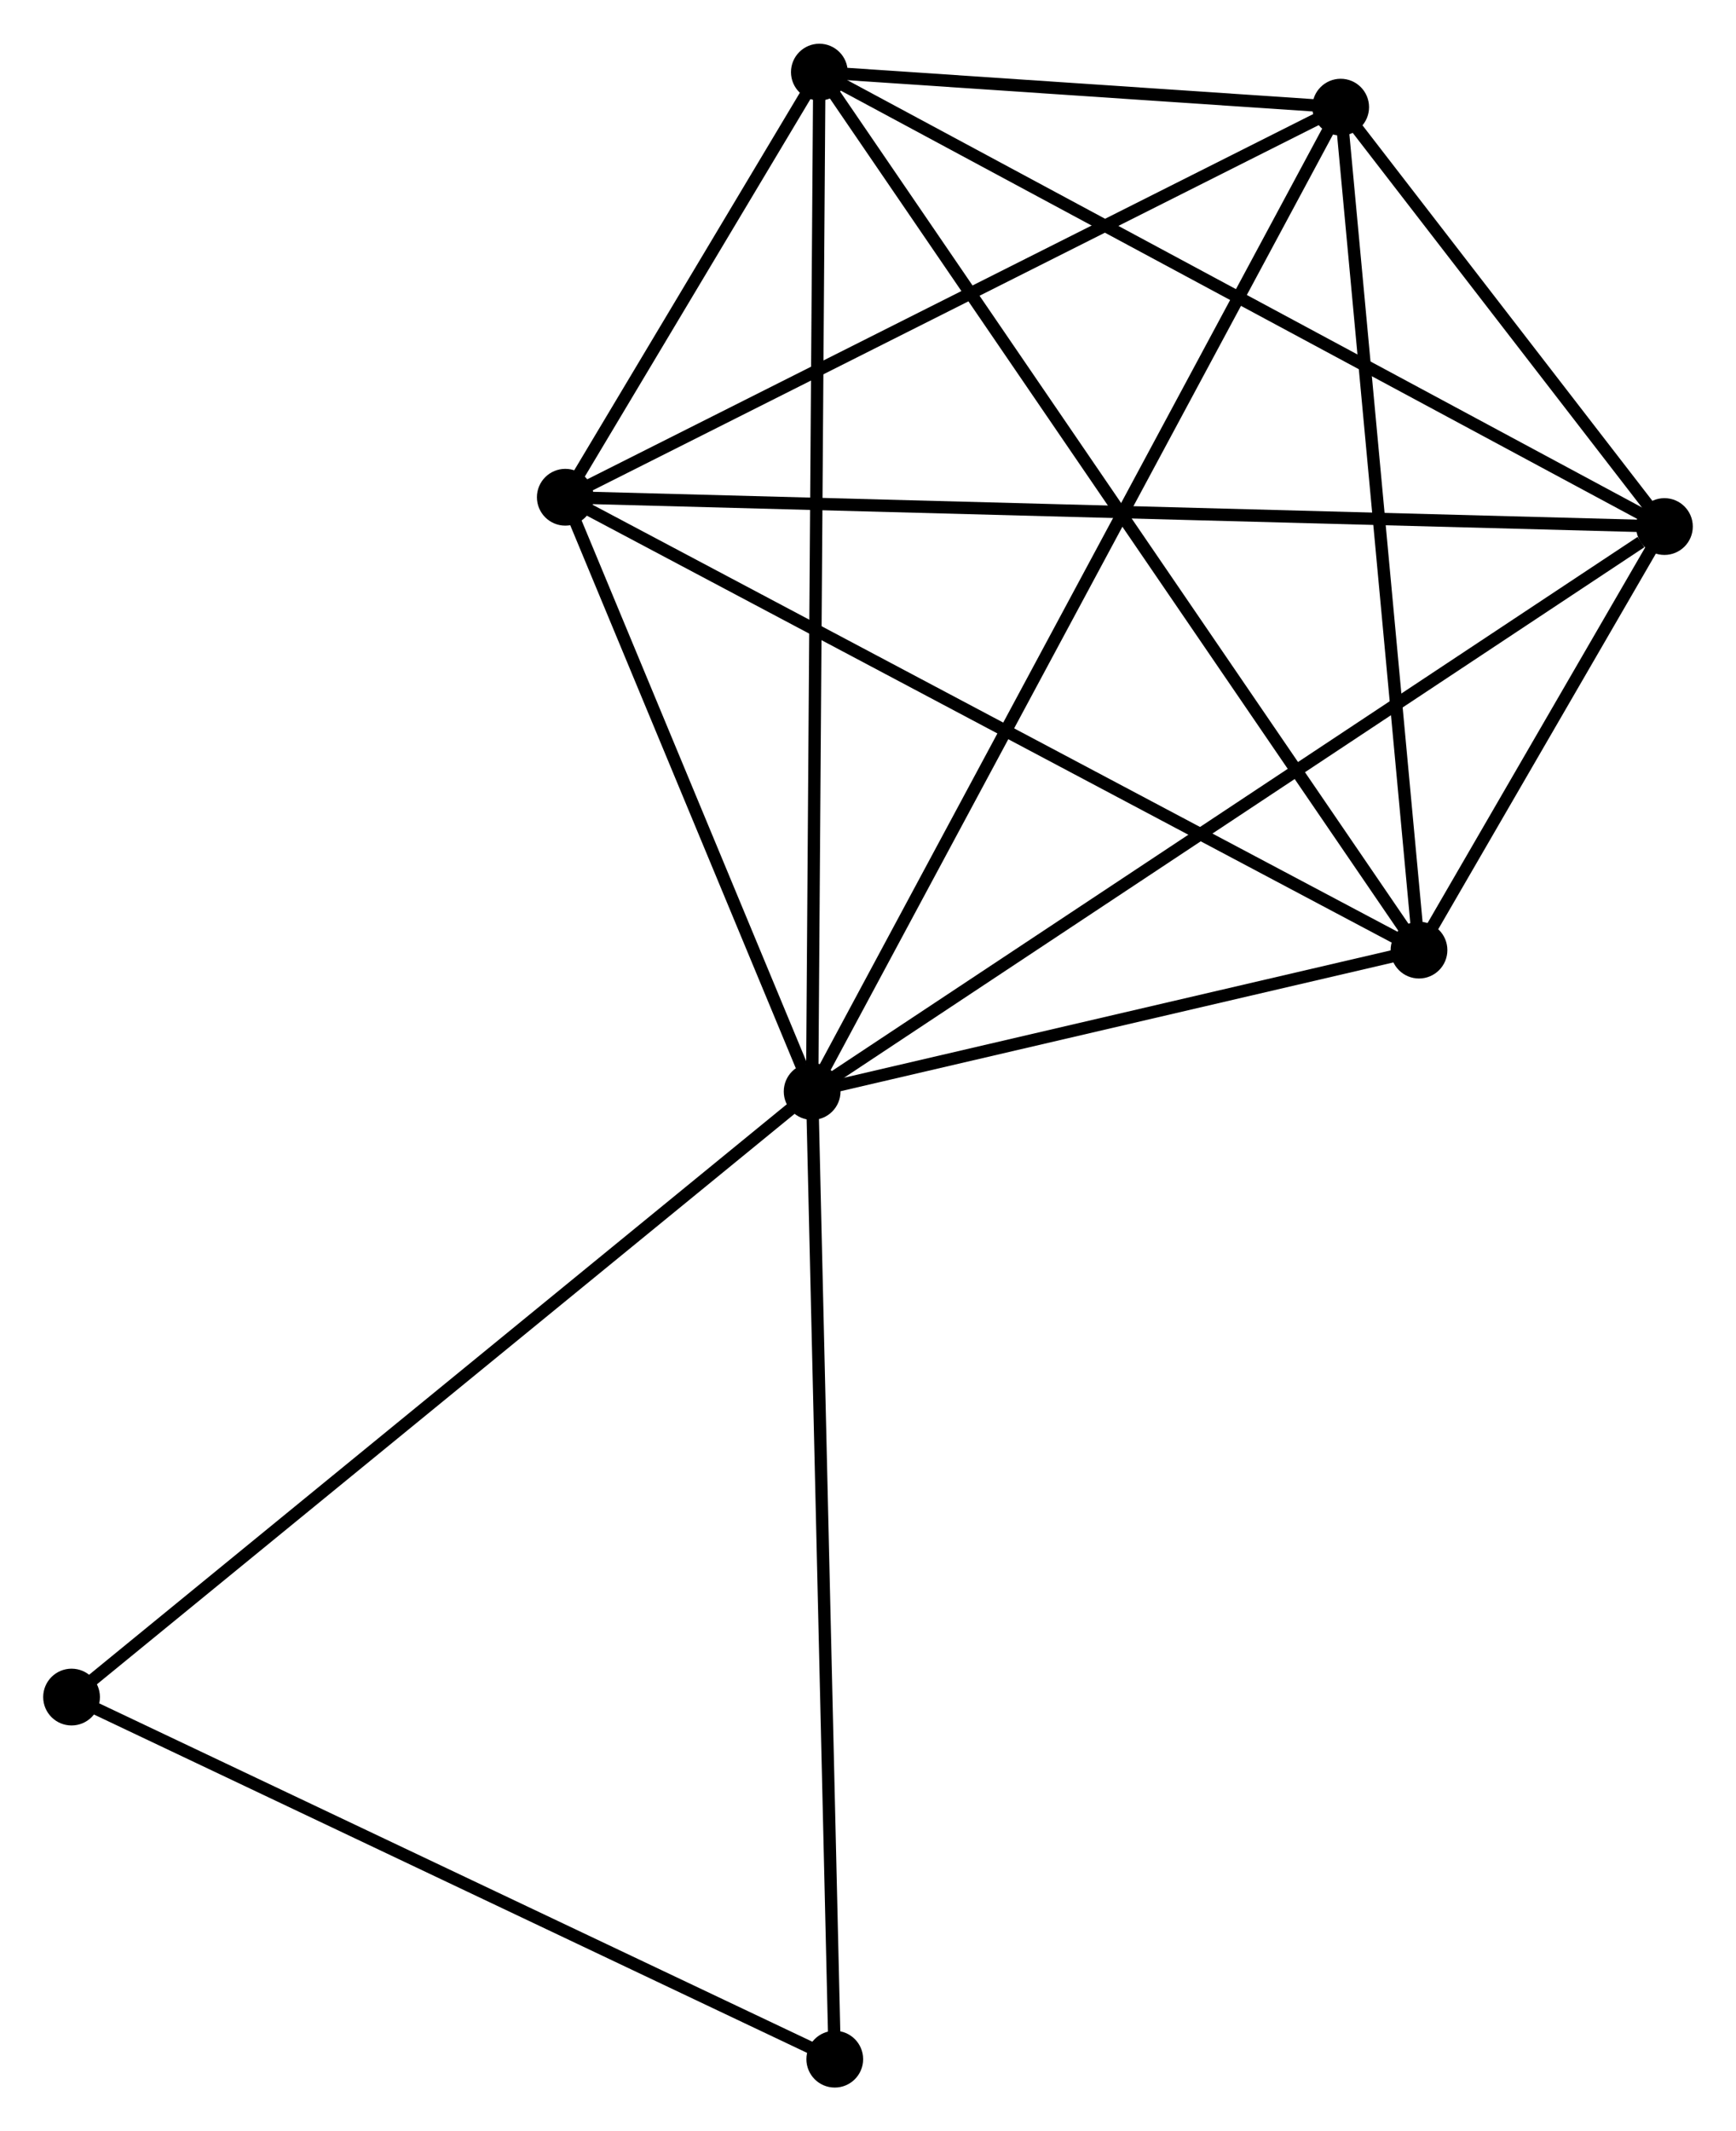 <?xml version="1.0" encoding="UTF-8" standalone="no"?>
<!DOCTYPE svg PUBLIC "-//W3C//DTD SVG 1.1//EN"
 "http://www.w3.org/Graphics/SVG/1.1/DTD/svg11.dtd">
<!-- Generated by graphviz version 2.36.0 (20140111.2315)
 -->
<!-- Title: %3 Pages: 1 -->
<svg width="141pt" height="173pt"
 viewBox="0.00 0.00 140.71 172.56" xmlns="http://www.w3.org/2000/svg" xmlns:xlink="http://www.w3.org/1999/xlink">
<g id="graph0" class="graph" transform="scale(1 1) rotate(0) translate(4 168.563)">
<title>%3</title>
<!-- 0 -->
<g id="node1" class="node"><title>0</title>
<ellipse fill="black" stroke="black" cx="61.827" cy="-80.187" rx="1.8" ry="1.8"/>
</g>
<!-- 1 -->
<g id="node2" class="node"><title>1</title>
<ellipse fill="black" stroke="black" cx="130.909" cy="-125.952" rx="1.8" ry="1.8"/>
</g>
<!-- 0&#45;&#45;1 -->
<g id="edge1" class="edge"><title>0&#45;&#45;1</title>
<path fill="none" stroke="black" d="M63.535,-81.318C73.009,-87.595 119.049,-118.096 129.007,-124.693"/>
</g>
<!-- 2 -->
<g id="node3" class="node"><title>2</title>
<ellipse fill="black" stroke="black" cx="111.016" cy="-91.64" rx="1.8" ry="1.8"/>
</g>
<!-- 0&#45;&#45;2 -->
<g id="edge2" class="edge"><title>0&#45;&#45;2</title>
<path fill="none" stroke="black" d="M63.941,-80.679C72.032,-82.563 100.983,-89.304 108.965,-91.162"/>
</g>
<!-- 3 -->
<g id="node4" class="node"><title>3</title>
<ellipse fill="black" stroke="black" cx="62.412" cy="-162.763" rx="1.8" ry="1.8"/>
</g>
<!-- 0&#45;&#45;3 -->
<g id="edge3" class="edge"><title>0&#45;&#45;3</title>
<path fill="none" stroke="black" d="M61.842,-82.228C61.923,-93.653 62.319,-149.555 62.398,-160.793"/>
</g>
<!-- 4 -->
<g id="node5" class="node"><title>4</title>
<ellipse fill="black" stroke="black" cx="104.668" cy="-159.925" rx="1.8" ry="1.8"/>
</g>
<!-- 0&#45;&#45;4 -->
<g id="edge4" class="edge"><title>0&#45;&#45;4</title>
<path fill="none" stroke="black" d="M62.722,-81.852C68.297,-92.23 98.217,-147.918 103.778,-158.268"/>
</g>
<!-- 5 -->
<g id="node6" class="node"><title>5</title>
<ellipse fill="black" stroke="black" cx="41.819" cy="-128.325" rx="1.8" ry="1.8"/>
</g>
<!-- 0&#45;&#45;5 -->
<g id="edge5" class="edge"><title>0&#45;&#45;5</title>
<path fill="none" stroke="black" d="M60.968,-82.255C57.676,-90.174 45.9,-118.506 42.653,-126.318"/>
</g>
<!-- 6 -->
<g id="node7" class="node"><title>6</title>
<ellipse fill="black" stroke="black" cx="1.8" cy="-31.133" rx="1.8" ry="1.8"/>
</g>
<!-- 0&#45;&#45;6 -->
<g id="edge6" class="edge"><title>0&#45;&#45;6</title>
<path fill="none" stroke="black" d="M60.343,-78.974C52.111,-72.247 12.105,-39.554 3.452,-32.483"/>
</g>
<!-- 7 -->
<g id="node8" class="node"><title>7</title>
<ellipse fill="black" stroke="black" cx="63.661" cy="-1.8" rx="1.8" ry="1.8"/>
</g>
<!-- 0&#45;&#45;7 -->
<g id="edge7" class="edge"><title>0&#45;&#45;7</title>
<path fill="none" stroke="black" d="M61.873,-78.249C62.126,-67.404 63.368,-14.337 63.617,-3.67"/>
</g>
<!-- 1&#45;&#45;2 -->
<g id="edge8" class="edge"><title>1&#45;&#45;2</title>
<path fill="none" stroke="black" d="M129.839,-124.108C126.353,-118.094 115.349,-99.114 111.996,-93.33"/>
</g>
<!-- 1&#45;&#45;3 -->
<g id="edge9" class="edge"><title>1&#45;&#45;3</title>
<path fill="none" stroke="black" d="M129.215,-126.862C119.821,-131.911 74.171,-156.443 64.297,-161.749"/>
</g>
<!-- 1&#45;&#45;4 -->
<g id="edge10" class="edge"><title>1&#45;&#45;4</title>
<path fill="none" stroke="black" d="M129.781,-127.412C125.543,-132.899 110.578,-152.273 106.005,-158.193"/>
</g>
<!-- 1&#45;&#45;5 -->
<g id="edge11" class="edge"><title>1&#45;&#45;5</title>
<path fill="none" stroke="black" d="M129.048,-126.002C117.454,-126.311 55.233,-127.968 43.669,-128.276"/>
</g>
<!-- 2&#45;&#45;3 -->
<g id="edge12" class="edge"><title>2&#45;&#45;3</title>
<path fill="none" stroke="black" d="M109.815,-93.398C103.09,-103.238 70.186,-151.387 63.571,-161.066"/>
</g>
<!-- 2&#45;&#45;4 -->
<g id="edge13" class="edge"><title>2&#45;&#45;4</title>
<path fill="none" stroke="black" d="M110.833,-93.61C109.906,-103.581 105.74,-148.393 104.839,-158.076"/>
</g>
<!-- 2&#45;&#45;5 -->
<g id="edge14" class="edge"><title>2&#45;&#45;5</title>
<path fill="none" stroke="black" d="M109.306,-92.547C99.815,-97.578 53.698,-122.027 43.724,-127.315"/>
</g>
<!-- 3&#45;&#45;4 -->
<g id="edge15" class="edge"><title>3&#45;&#45;4</title>
<path fill="none" stroke="black" d="M64.228,-162.641C71.052,-162.182 95.15,-160.564 102.514,-160.069"/>
</g>
<!-- 3&#45;&#45;5 -->
<g id="edge16" class="edge"><title>3&#45;&#45;5</title>
<path fill="none" stroke="black" d="M61.305,-160.911C57.696,-154.876 46.304,-135.826 42.833,-130.021"/>
</g>
<!-- 4&#45;&#45;5 -->
<g id="edge17" class="edge"><title>4&#45;&#45;5</title>
<path fill="none" stroke="black" d="M102.854,-159.013C93.677,-154.398 52.432,-133.661 43.52,-129.18"/>
</g>
<!-- 6&#45;&#45;7 -->
<g id="edge18" class="edge"><title>6&#45;&#45;7</title>
<path fill="none" stroke="black" d="M3.585,-30.287C12.618,-26.003 53.214,-6.754 61.986,-2.594"/>
</g>
</g>
</svg>
